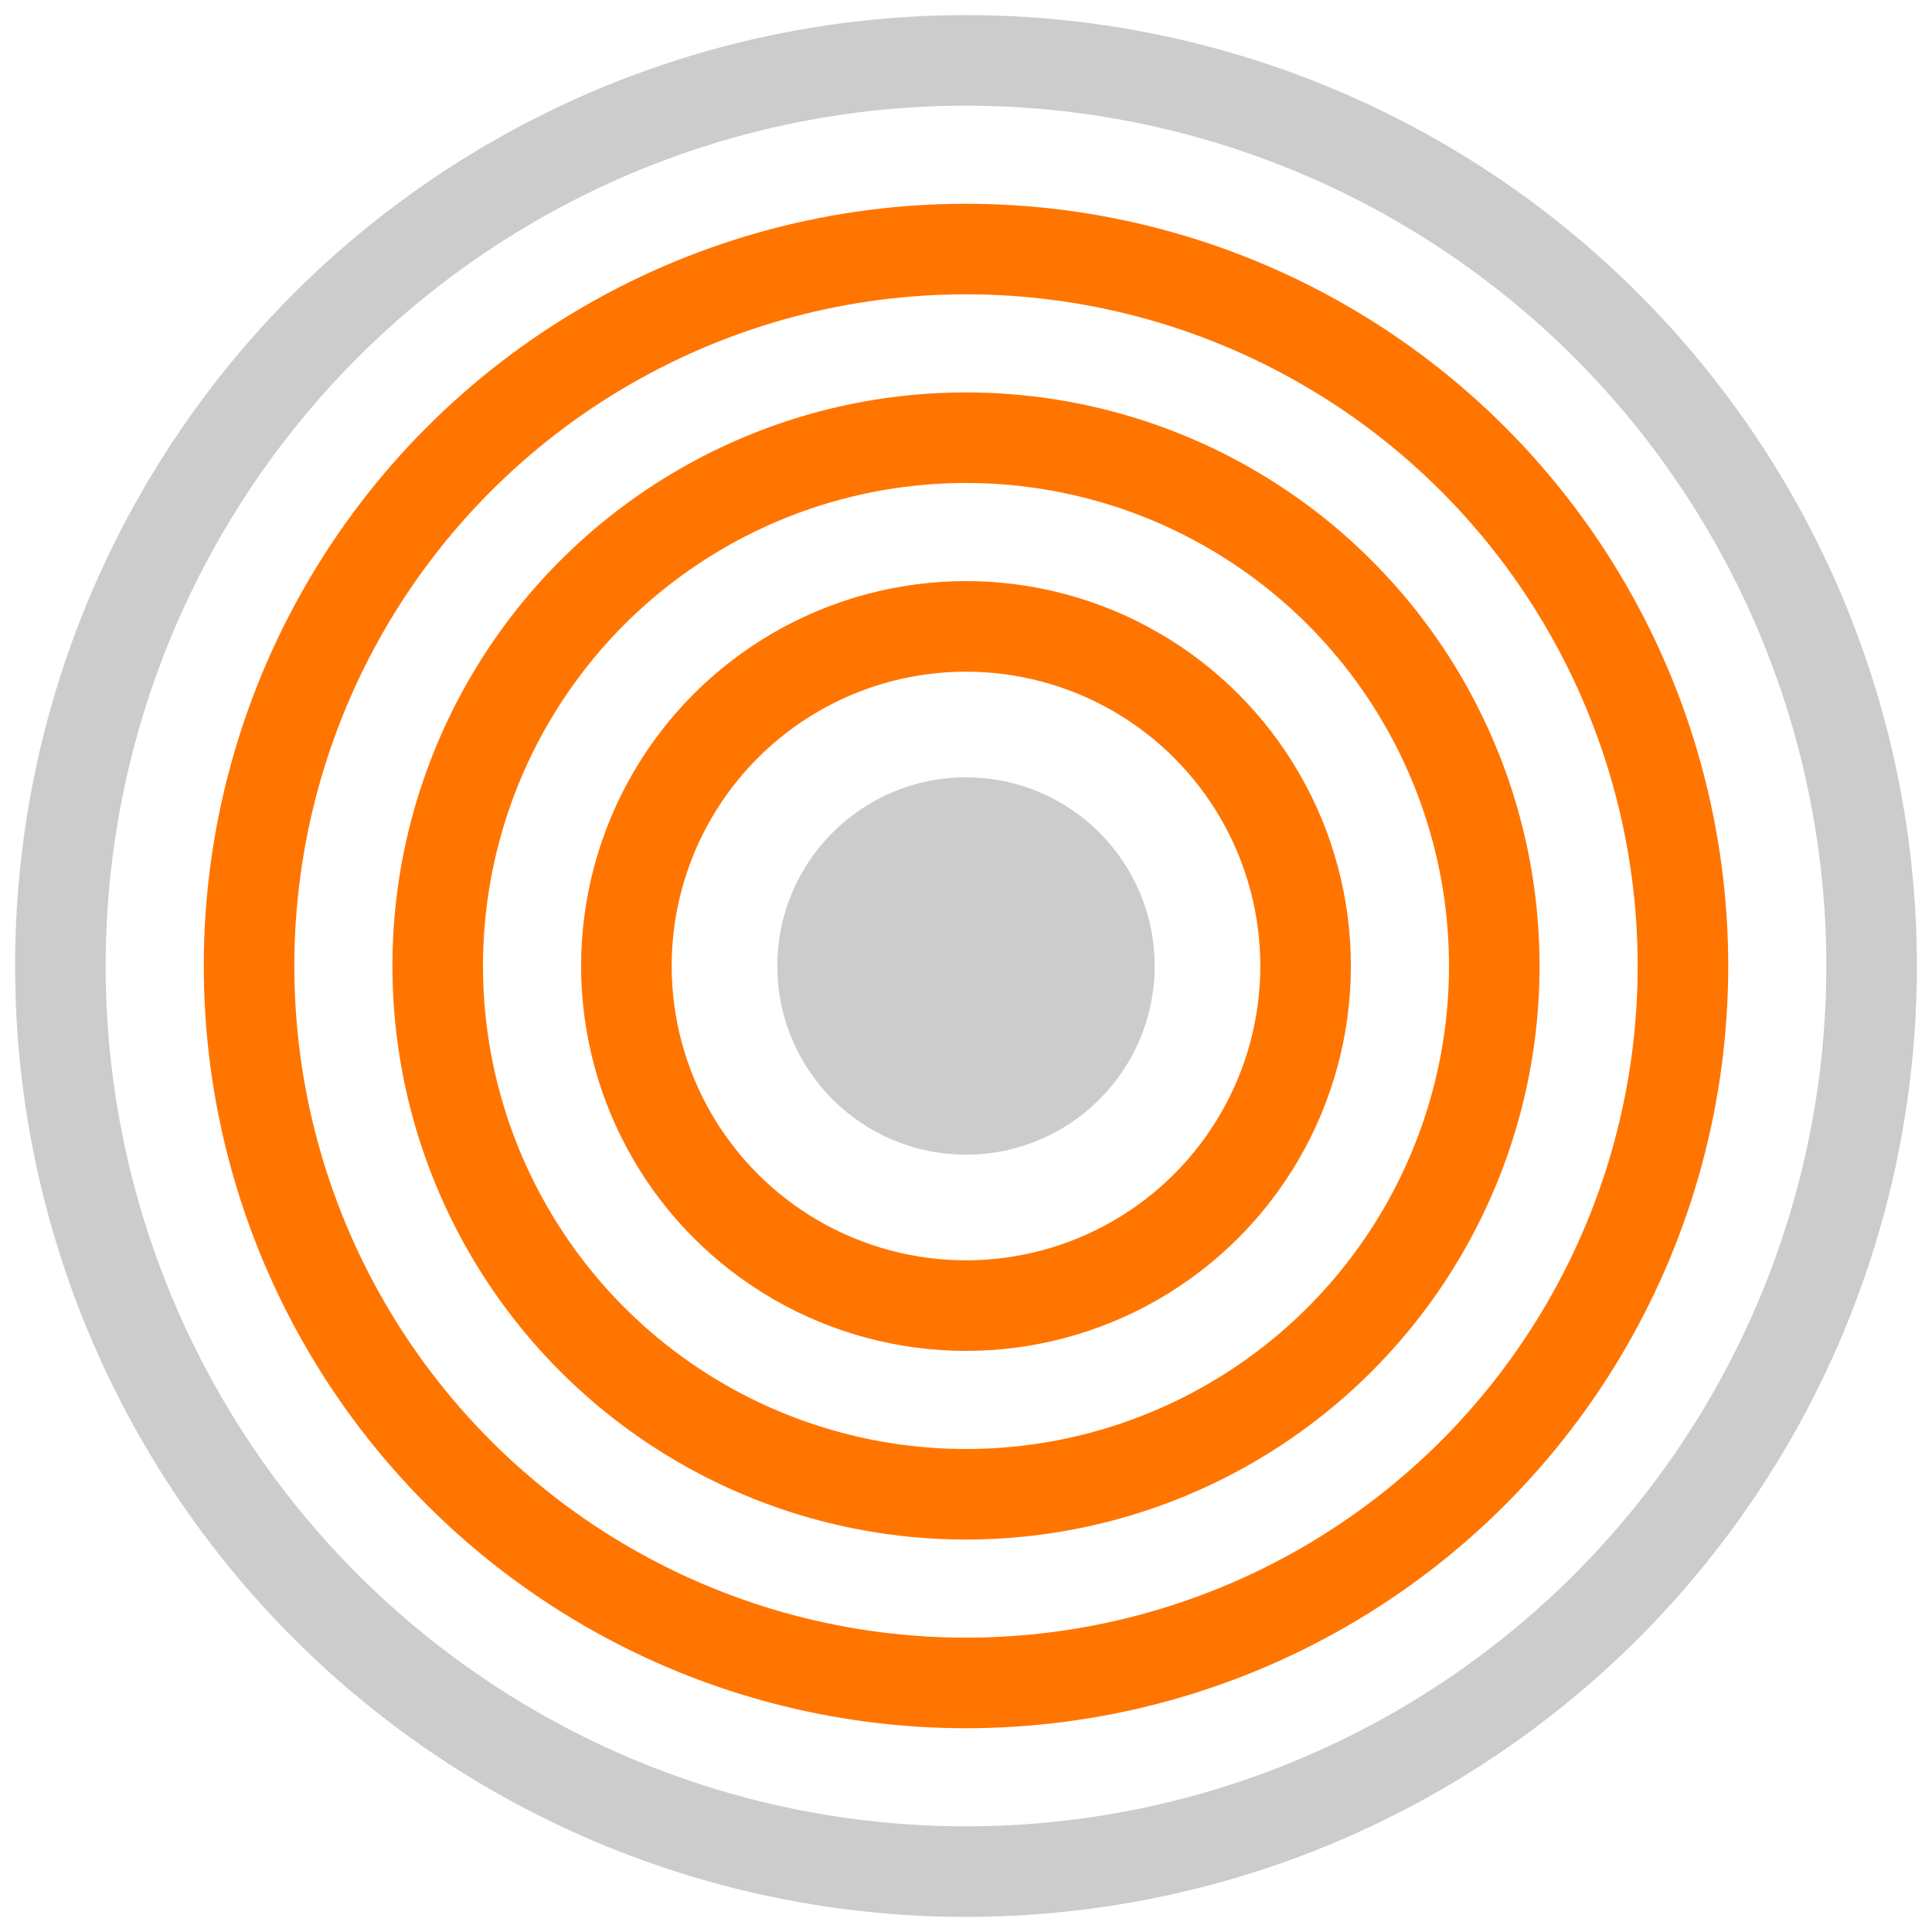 <?xml version="1.0" encoding="UTF-8" standalone="no"?>
<!-- Created with Inkscape (http://www.inkscape.org/) -->

<svg
   width="512"
   height="512"
   viewBox="0 0 135.467 135.467"
   version="1.1"
   id="svg5"
   inkscape:version="1.4.2 (ebf0e940d0, 2025-05-08)"
   sodipodi:docname="audio-speaker-mono.svg"
   xmlns:inkscape="http://www.inkscape.org/namespaces/inkscape"
   xmlns:sodipodi="http://sodipodi.sourceforge.net/DTD/sodipodi-0.dtd"
   xmlns="http://www.w3.org/2000/svg"
   xmlns:svg="http://www.w3.org/2000/svg">
  <sodipodi:namedview
     id="namedview7"
     pagecolor="#242424"
     bordercolor="#666666"
     borderopacity="1"
     inkscape:showpageshadow="0"
     inkscape:pageopacity="0"
     inkscape:pagecheckerboard="1"
     inkscape:deskcolor="#000000"
     inkscape:document-units="px"
     showgrid="false"
     inkscape:zoom="1.3037281"
     inkscape:cx="311.03111"
     inkscape:cy="283.41799"
     inkscape:window-width="3256"
     inkscape:window-height="1080"
     inkscape:window-x="1864"
     inkscape:window-y="0"
     inkscape:window-maximized="0"
     inkscape:current-layer="layer1" />
  <defs
     id="defs2" />
  <g
     inkscape:label="Layer 1"
     inkscape:groupmode="layer"
     id="layer1">
    <circle
       style="fill:#cccccc;stroke-width:6.35;stroke-linecap:round;stroke-linejoin:round;stroke-miterlimit:12;paint-order:markers stroke fill"
       id="path1"
       cx="67.733"
       cy="67.733"
       r="13.229" />
    <circle
       style="fill:none;stroke:#cccccc;stroke-width:6.35;stroke-linecap:round;stroke-linejoin:round;stroke-miterlimit:12;stroke-opacity:1;paint-order:markers stroke fill"
       id="path2"
       cx="67.733"
       cy="67.733"
       r="63.5" />
    <circle
       style="fill:none;stroke:#ff7500;stroke-width:6.35;stroke-linecap:round;stroke-linejoin:round;stroke-miterlimit:12;stroke-opacity:1;paint-order:markers stroke fill"
       id="circle2"
       cx="67.733"
       cy="67.733"
       r="50.271" />
    <circle
       style="fill:none;stroke:#ff7500;stroke-width:6.35;stroke-linecap:round;stroke-linejoin:round;stroke-miterlimit:12;stroke-opacity:1;paint-order:markers stroke fill"
       id="circle3"
       cx="67.733"
       cy="67.733"
       r="37.042" />
    <circle
       style="fill:none;stroke:#ff7500;stroke-width:6.35;stroke-linecap:round;stroke-linejoin:round;stroke-miterlimit:12;stroke-opacity:1;paint-order:markers stroke fill"
       id="circle4"
       cx="67.733"
       cy="67.733"
       r="23.812" />
  </g>
</svg>
